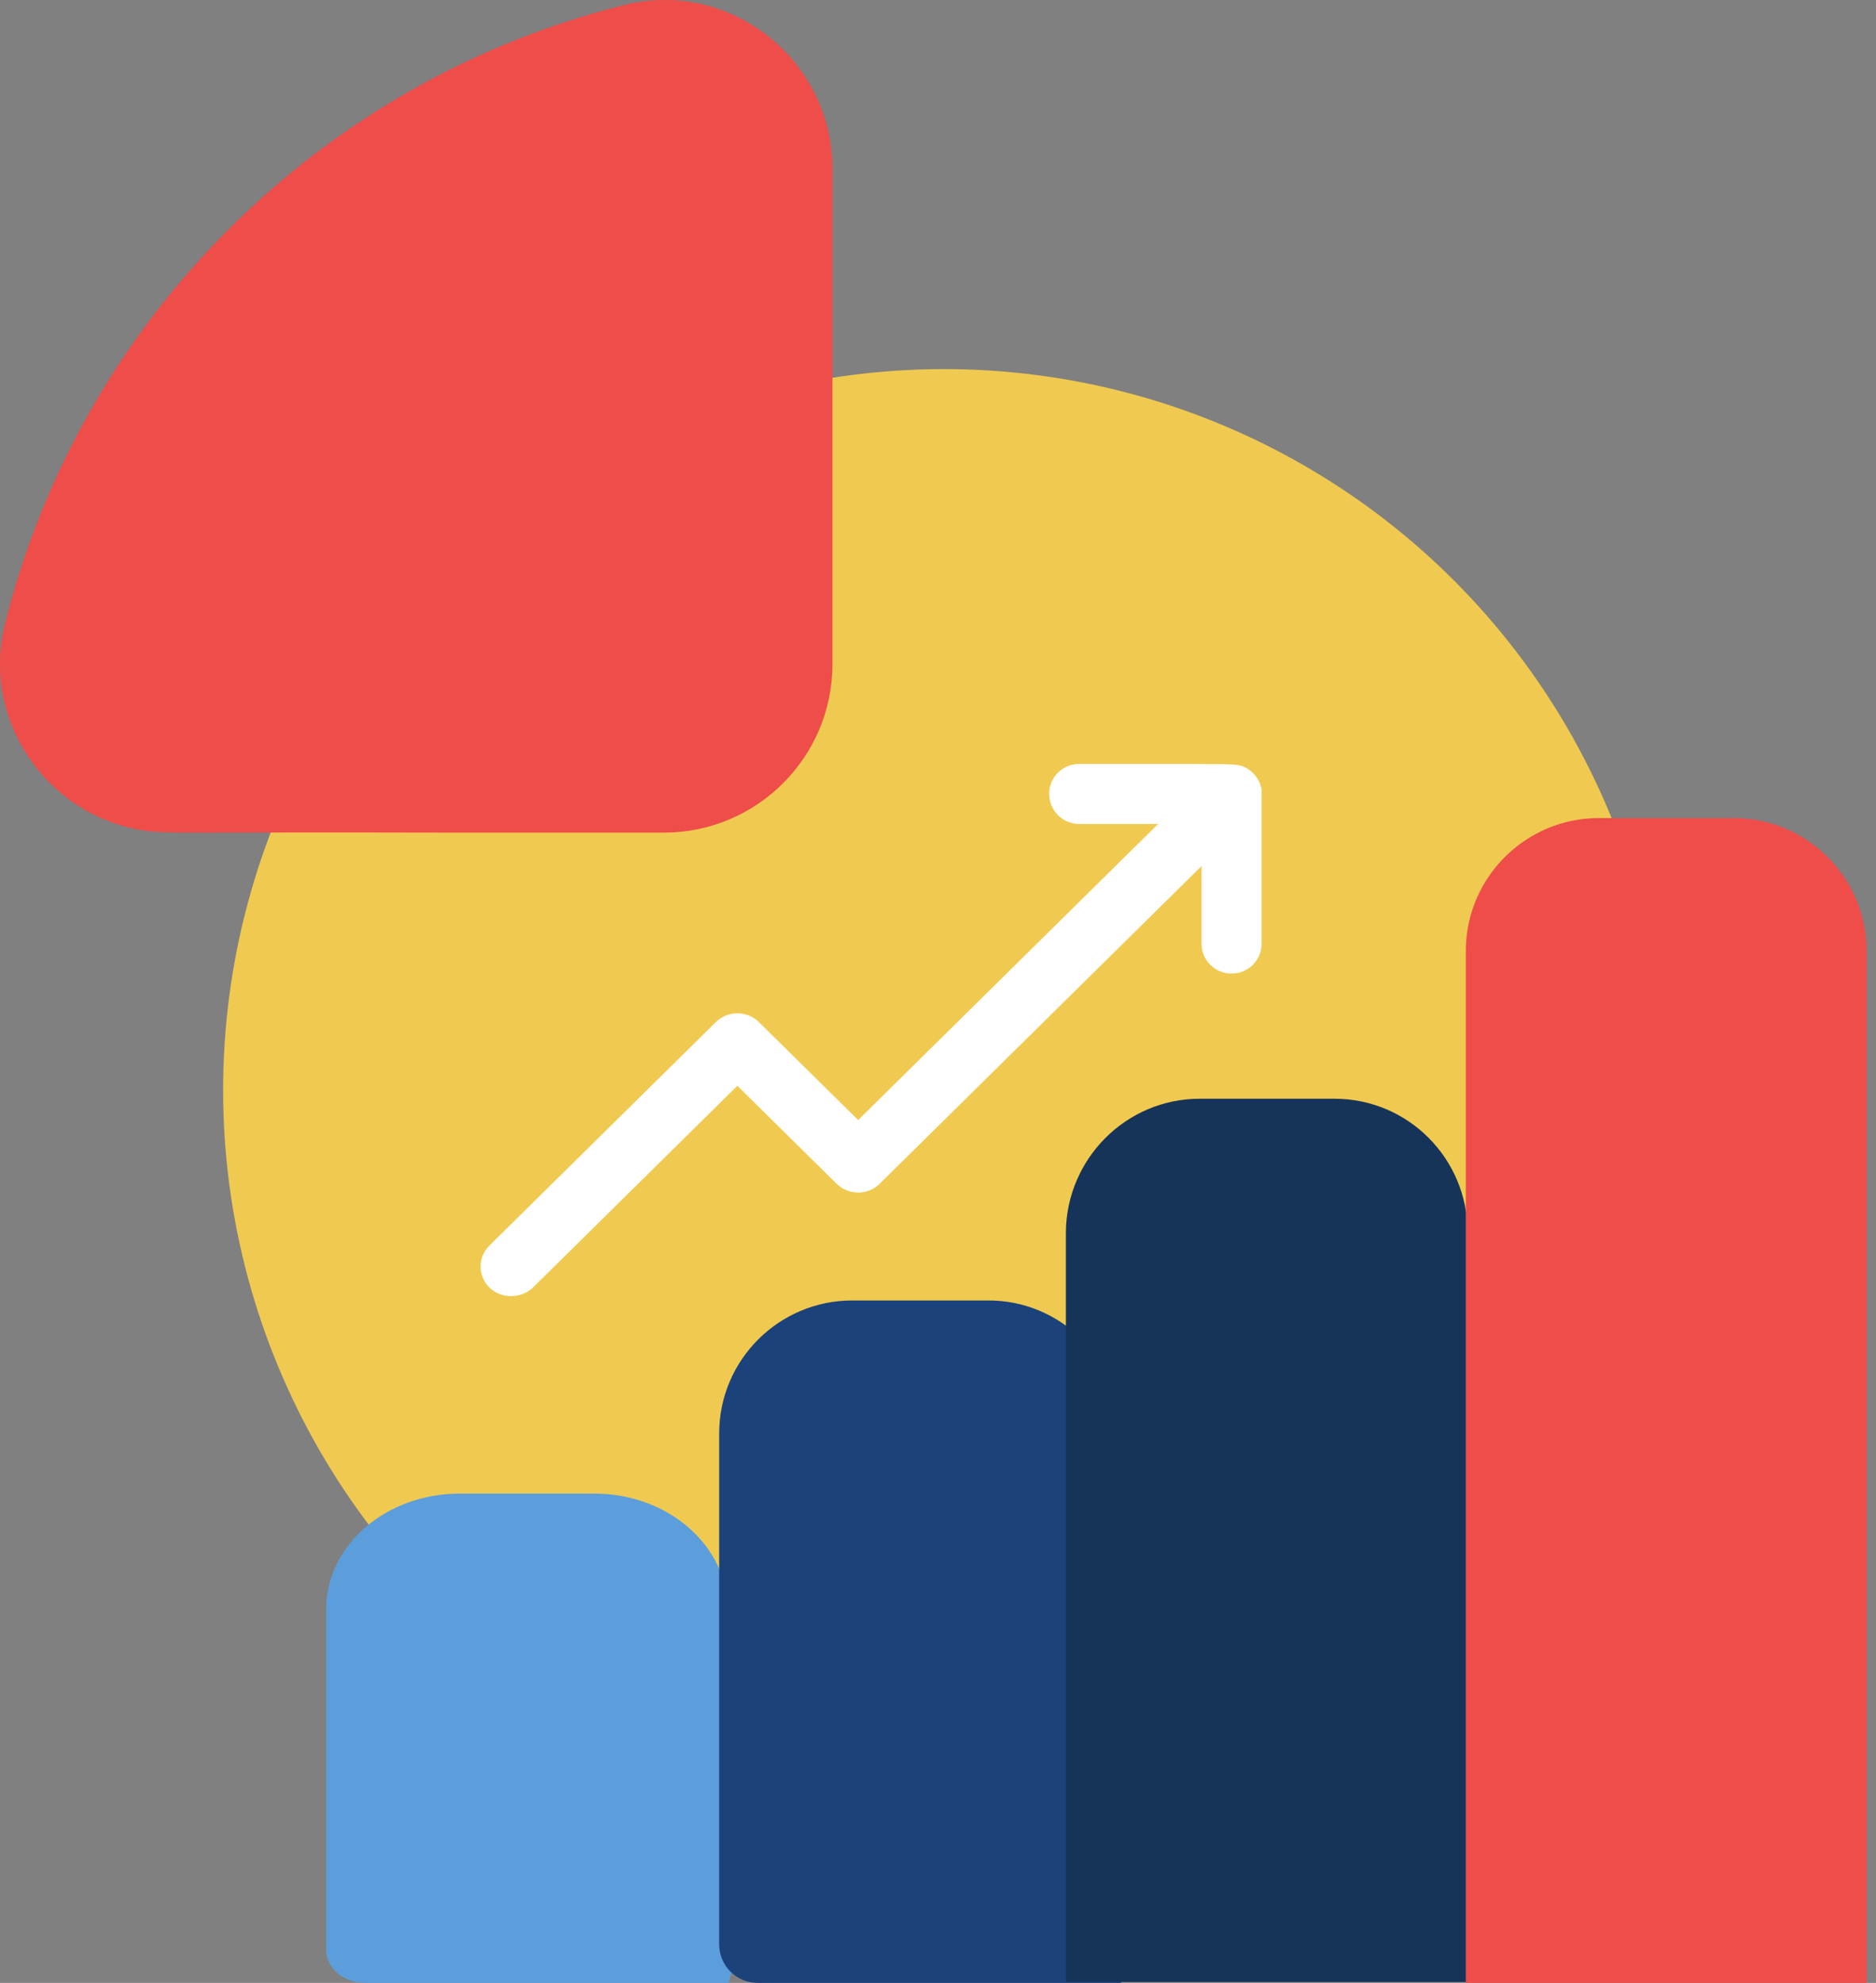 <svg width="141" height="149" viewBox="0 0 141 149" fill="none" xmlns="http://www.w3.org/2000/svg">
<rect x="0" y="0" width="141" height="149" fill="#808080" stroke="none"/>
<circle cx="70.952" cy="81.918" r="54.182" fill="#F0CA50"/>
<path d="M34.528 112.234H44.673C50.231 112.234 54.69 116.163 54.69 120.934L58.697 135.865L54.755 149H27.419C25.803 149 24.511 147.877 24.511 146.474V120.934C24.511 116.107 29.034 112.234 34.528 112.234Z" fill="#5C9EDC"/>
<path d="M84.24 107.719L88.239 130.746L84.24 149H56.956C55.343 149 54.053 147.71 54.053 146.098V107.719C54.053 102.172 58.568 97.721 64.051 97.721H74.178C79.725 97.656 84.24 102.172 84.24 107.719Z" fill="#1C427B"/>
<path d="M46.868 0.389C24.191 6.067 6.129 23.889 0.389 46.826C-1.468 54.134 3.54 61.274 10.743 62.398C12.656 62.679 12.881 62.511 34.095 62.567H49.906C56.884 62.567 62.567 56.889 62.567 49.918C62.567 43.003 62.567 19.616 62.567 12.701C62.567 4.493 54.858 -1.635 46.868 0.389Z" fill="#EE4D4A"/>
<path d="M90.174 82.563H100.3C105.848 82.563 110.298 87.078 110.298 92.561L114.297 126.489L110.298 148.935H80.111V92.561C80.176 87.078 84.626 82.563 90.174 82.563Z" fill="#163459"/>
<path d="M140.357 149H110.17C110.17 139.97 110.17 74.629 110.17 71.468C110.17 65.921 114.686 61.471 120.168 61.471H130.295C135.842 61.471 140.293 65.986 140.293 71.468V149H140.357Z" fill="#EE4D4A"/>
<path d="M38.391 97.398C37.798 97.398 37.204 97.164 36.789 96.754C35.899 95.876 35.899 94.471 36.789 93.592L53.818 76.788C54.233 76.378 54.827 76.144 55.42 76.144C56.014 76.144 56.607 76.378 57.022 76.788L64.499 84.165L87.046 61.916H81.112C79.866 61.916 78.858 60.92 78.858 59.632C78.858 58.402 79.866 57.407 81.112 57.407C83.604 57.407 85.622 57.407 87.164 57.407H89.775C92.92 57.407 93.038 57.465 93.394 57.583C94.166 57.875 94.7 58.578 94.819 59.339V59.456C94.819 59.632 94.819 60.745 94.819 64.141V70.933C94.819 72.162 93.81 73.158 92.564 73.158C91.318 73.158 90.309 72.162 90.309 70.933V65.077L66.1 88.967C65.685 89.377 65.092 89.611 64.499 89.611C63.905 89.611 63.312 89.377 62.896 88.967L55.42 81.589L39.993 96.813C39.578 97.164 39.044 97.398 38.391 97.398Z" fill="white"/>
</svg>
